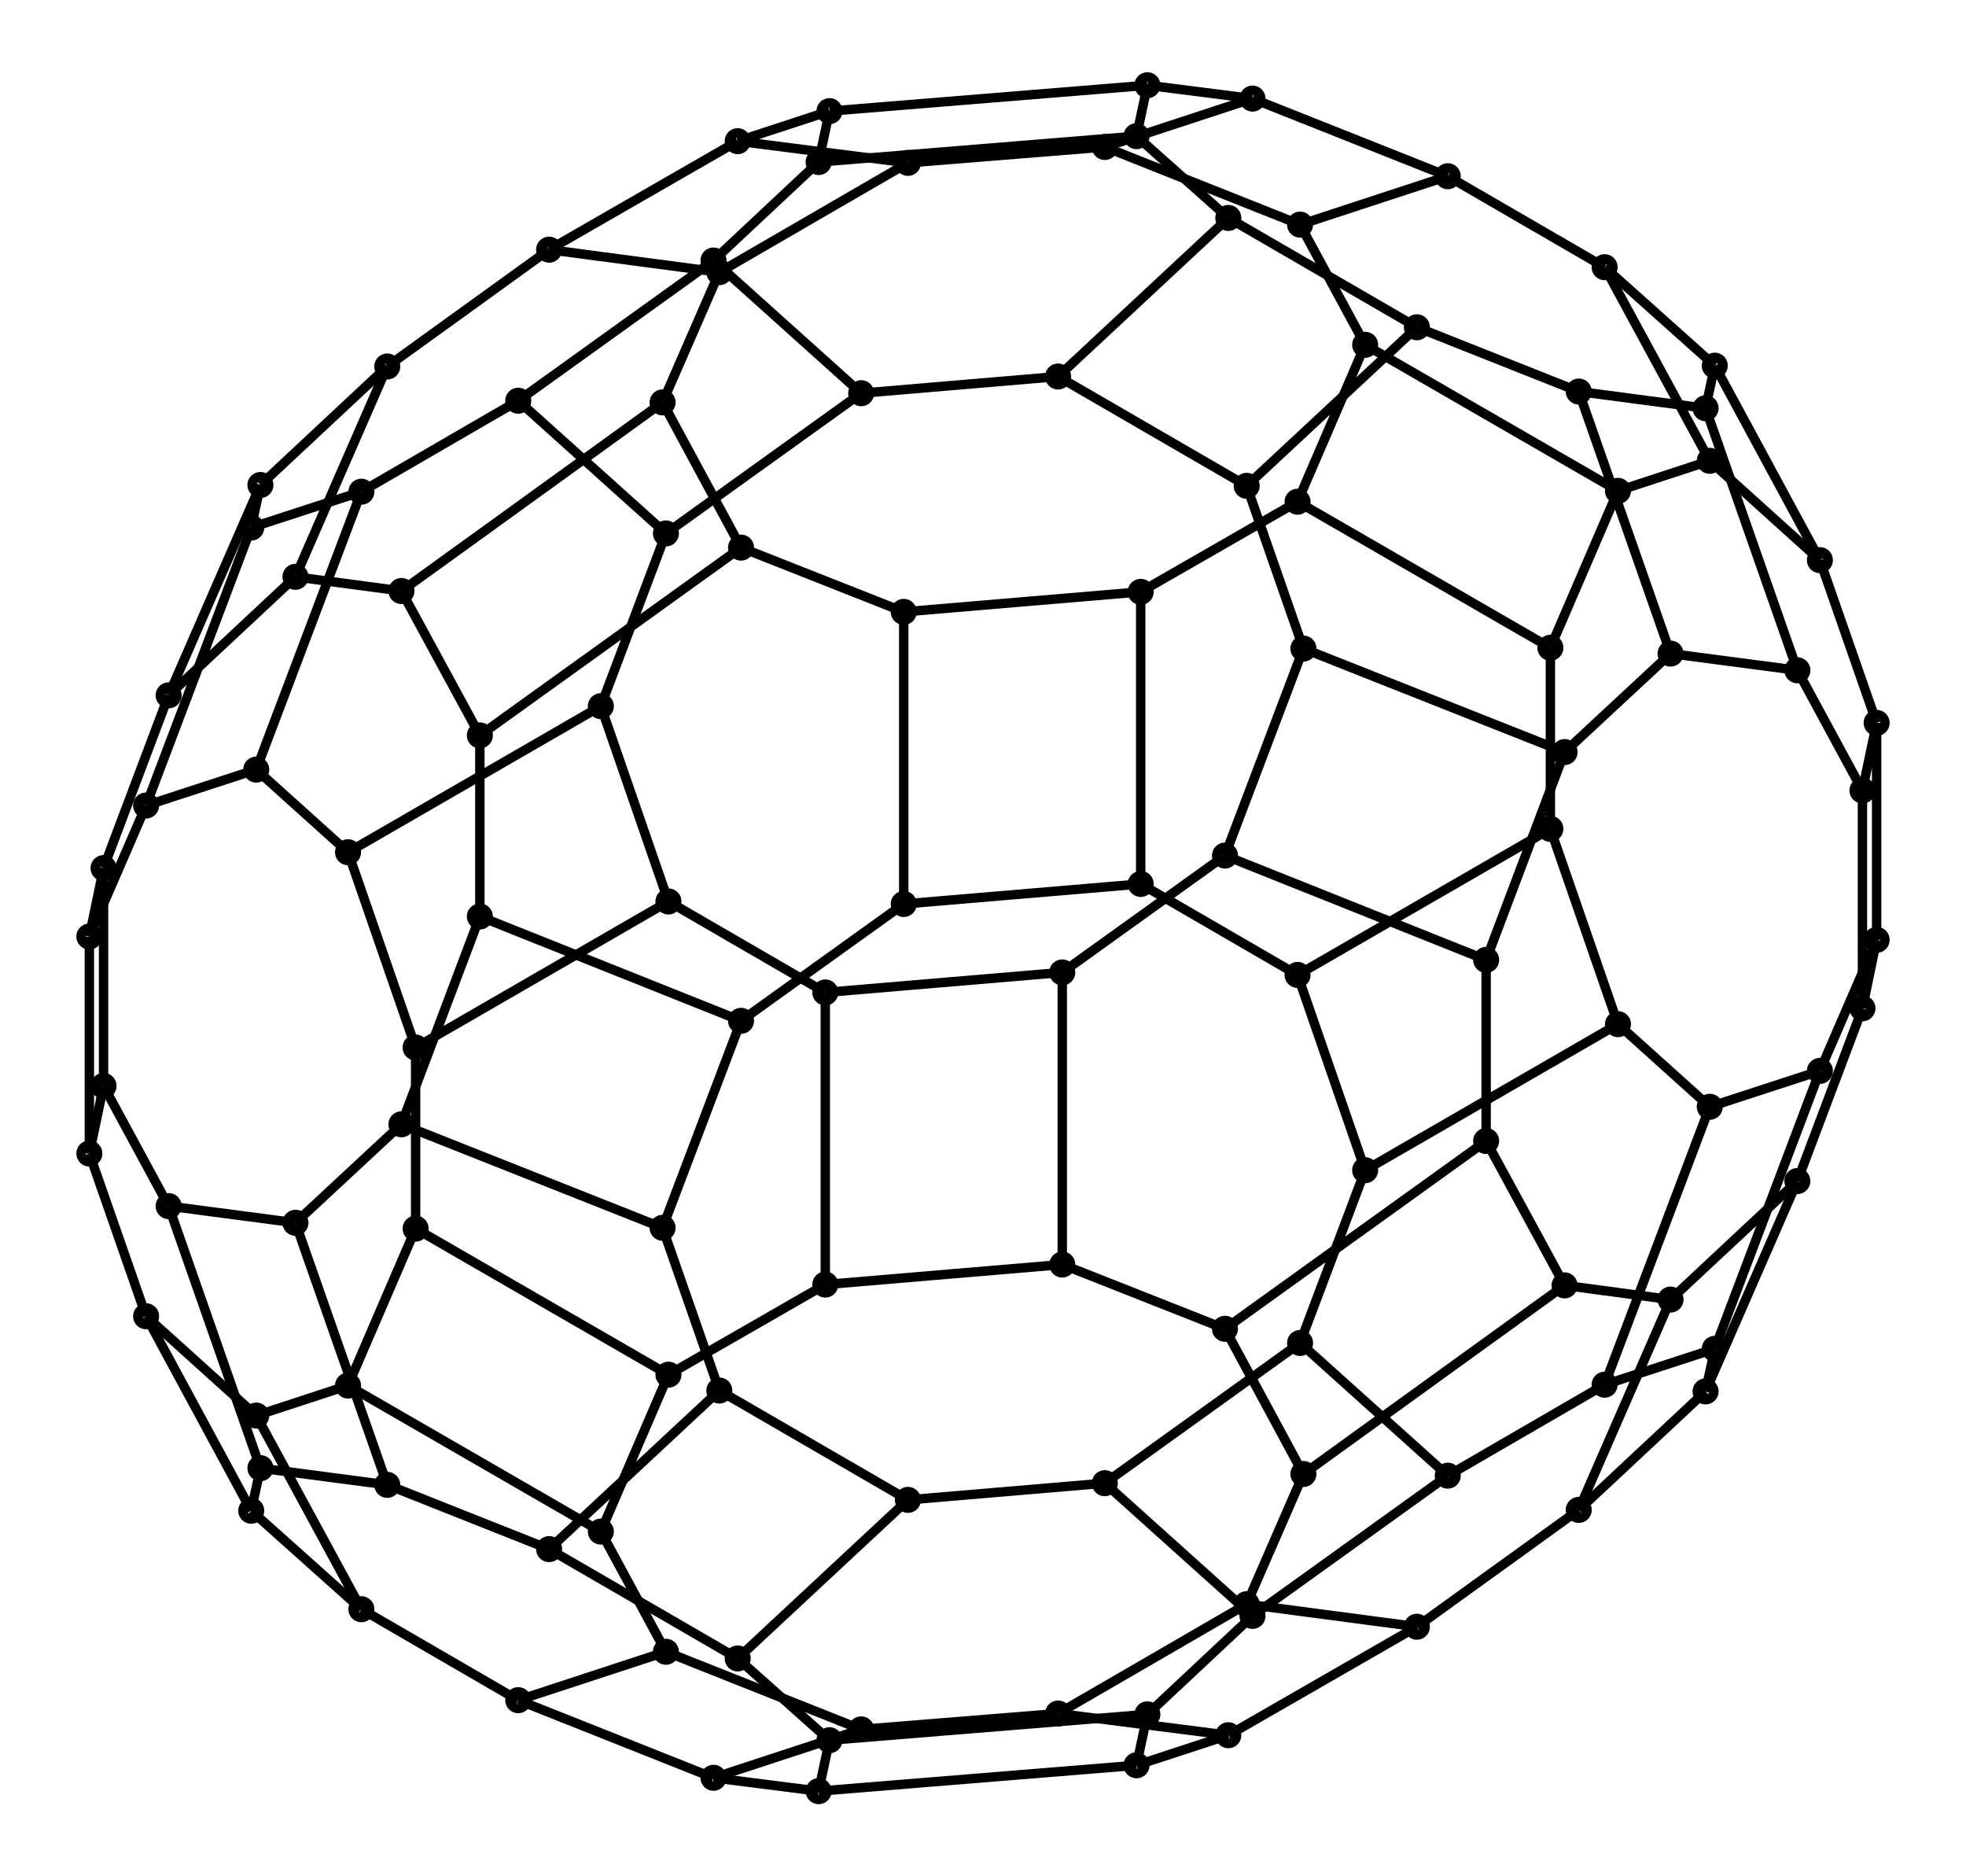 <svg xmlns="http://www.w3.org/2000/svg" width="104.8" height="100.0" viewBox="-57.389 -55.000 114.778 110.000">
<g fill="none" stroke="black" stroke-width="0.01%" transform="translate(0, 0) scale(48.926, -48.926)">
<circle cx="0.189" cy="0.415" r="0.010" />
<circle cx="0.189" cy="0.065" r="0.010" />
<circle cx="-0.095" cy="0.041" r="0.010" />
<circle cx="-0.095" cy="0.391" r="0.010" />
<circle cx="-0.290" cy="0.468" r="0.010" />
<circle cx="-0.603" cy="0.243" r="0.010" />
<circle cx="-0.697" cy="0.416" r="0.010" />
<circle cx="-0.384" cy="0.642" r="0.010" />
<circle cx="-0.316" cy="0.798" r="0.010" />
<circle cx="-0.520" cy="0.825" r="0.010" />
<circle cx="-0.294" cy="0.955" r="0.010" />
<circle cx="-0.090" cy="0.929" r="0.010" />
<circle cx="0.458" cy="0.711" r="0.010" />
<circle cx="0.761" cy="0.536" r="0.010" />
<circle cx="0.680" cy="0.348" r="0.010" />
<circle cx="0.377" cy="0.523" r="0.010" />
<circle cx="0.745" cy="0.804" r="0.010" />
<circle cx="0.877" cy="0.686" r="0.010" />
<circle cx="1.003" cy="0.453" r="0.010" />
<circle cx="0.871" cy="0.572" r="0.010" />
<circle cx="1.071" cy="0.258" r="0.010" />
<circle cx="1.054" cy="0.177" r="0.010" />
<circle cx="1.054" cy="-0.084" r="0.010" />
<circle cx="1.071" cy="-0.002" r="0.010" />
<circle cx="0.680" cy="0.131" r="0.010" />
<circle cx="0.761" cy="-0.103" r="0.010" />
<circle cx="0.458" cy="-0.278" r="0.010" />
<circle cx="0.377" cy="-0.044" r="0.010" />
<circle cx="0.557" cy="-0.644" r="0.010" />
<circle cx="0.323" cy="-0.812" r="0.010" />
<circle cx="0.146" cy="-0.653" r="0.010" />
<circle cx="0.380" cy="-0.485" r="0.010" />
<circle cx="-0.290" cy="-0.099" r="0.010" />
<circle cx="-0.384" cy="-0.347" r="0.010" />
<circle cx="-0.697" cy="-0.223" r="0.010" />
<circle cx="-0.603" cy="0.026" r="0.010" />
<circle cx="-0.714" cy="-0.655" r="0.010" />
<circle cx="-0.866" cy="-0.635" r="0.010" />
<circle cx="-0.976" cy="-0.321" r="0.010" />
<circle cx="-0.824" cy="-0.341" r="0.010" />
<circle cx="0.146" cy="0.948" r="0.010" />
<circle cx="0.323" cy="1.006" r="0.010" />
<circle cx="0.557" cy="0.913" r="0.010" />
<circle cx="0.380" cy="0.855" r="0.010" />
<circle cx="-0.184" cy="0.991" r="0.010" />
<circle cx="-0.197" cy="0.930" r="0.010" />
<circle cx="0.184" cy="0.961" r="0.010" />
<circle cx="0.197" cy="1.022" r="0.010" />
<circle cx="1.003" cy="-0.159" r="0.010" />
<circle cx="0.877" cy="-0.492" r="0.010" />
<circle cx="0.745" cy="-0.535" r="0.010" />
<circle cx="0.871" cy="-0.202" r="0.010" />
<circle cx="0.976" cy="-0.291" r="0.010" />
<circle cx="0.824" cy="-0.433" r="0.010" />
<circle cx="0.714" cy="-0.685" r="0.010" />
<circle cx="0.866" cy="-0.543" r="0.010" />
<circle cx="-0.824" cy="0.433" r="0.010" />
<circle cx="-0.976" cy="0.291" r="0.010" />
<circle cx="-0.866" cy="0.543" r="0.010" />
<circle cx="-0.714" cy="0.685" r="0.010" />
<circle cx="-1.003" cy="0.159" r="0.010" />
<circle cx="-0.871" cy="0.202" r="0.010" />
<circle cx="-0.745" cy="0.535" r="0.010" />
<circle cx="-0.877" cy="0.492" r="0.010" />
<circle cx="-0.090" cy="-0.673" r="0.010" />
<circle cx="-0.294" cy="-0.863" r="0.010" />
<circle cx="-0.520" cy="-0.732" r="0.010" />
<circle cx="-0.316" cy="-0.542" r="0.010" />
<circle cx="0.197" cy="-0.930" r="0.010" />
<circle cx="0.184" cy="-0.991" r="0.010" />
<circle cx="-0.197" cy="-1.022" r="0.010" />
<circle cx="-0.184" cy="-0.961" r="0.010" />
<circle cx="-0.146" cy="-0.948" r="0.010" />
<circle cx="-0.380" cy="-0.855" r="0.010" />
<circle cx="-0.557" cy="-0.913" r="0.010" />
<circle cx="-0.323" cy="-1.006" r="0.010" />
<circle cx="0.866" cy="0.635" r="0.010" />
<circle cx="0.714" cy="0.655" r="0.010" />
<circle cx="0.824" cy="0.341" r="0.010" />
<circle cx="0.976" cy="0.321" r="0.010" />
<circle cx="0.384" cy="0.347" r="0.010" />
<circle cx="0.290" cy="0.099" r="0.010" />
<circle cx="0.603" cy="-0.026" r="0.010" />
<circle cx="0.697" cy="0.223" r="0.010" />
<circle cx="-1.054" cy="-0.177" r="0.010" />
<circle cx="-1.071" cy="-0.258" r="0.010" />
<circle cx="-1.071" cy="0.002" r="0.010" />
<circle cx="-1.054" cy="0.084" r="0.010" />
<circle cx="-0.877" cy="-0.686" r="0.010" />
<circle cx="-0.745" cy="-0.804" r="0.010" />
<circle cx="-0.871" cy="-0.572" r="0.010" />
<circle cx="-1.003" cy="-0.453" r="0.010" />
<circle cx="-0.458" cy="-0.711" r="0.010" />
<circle cx="-0.377" cy="-0.523" r="0.010" />
<circle cx="-0.680" cy="-0.348" r="0.010" />
<circle cx="-0.761" cy="-0.536" r="0.010" />
<circle cx="0.294" cy="0.863" r="0.010" />
<circle cx="0.090" cy="0.673" r="0.010" />
<circle cx="0.316" cy="0.542" r="0.010" />
<circle cx="0.520" cy="0.732" r="0.010" />
<circle cx="-0.323" cy="0.812" r="0.010" />
<circle cx="-0.557" cy="0.644" r="0.010" />
<circle cx="-0.380" cy="0.485" r="0.010" />
<circle cx="-0.146" cy="0.653" r="0.010" />
<circle cx="-0.761" cy="0.103" r="0.010" />
<circle cx="-0.680" cy="-0.131" r="0.010" />
<circle cx="-0.377" cy="0.044" r="0.010" />
<circle cx="-0.458" cy="0.278" r="0.010" />
<circle cx="0.520" cy="-0.825" r="0.010" />
<circle cx="0.316" cy="-0.798" r="0.010" />
<circle cx="0.090" cy="-0.929" r="0.010" />
<circle cx="0.294" cy="-0.955" r="0.010" />
<circle cx="0.697" cy="-0.416" r="0.010" />
<circle cx="0.603" cy="-0.243" r="0.010" />
<circle cx="0.290" cy="-0.468" r="0.010" />
<circle cx="0.384" cy="-0.642" r="0.010" />
<circle cx="0.095" cy="-0.041" r="0.010" />
<circle cx="-0.189" cy="-0.065" r="0.010" />
<circle cx="-0.189" cy="-0.415" r="0.010" />
<circle cx="0.095" cy="-0.391" r="0.010" />
<line x1="-0.189" y1="-0.065" x2="-0.189" y2="-0.415" />
<line x1="-0.377" y1="0.044" x2="-0.189" y2="-0.065" />
<line x1="-0.680" y1="-0.131" x2="-0.377" y2="0.044" />
<line x1="-0.680" y1="-0.348" x2="-0.680" y2="-0.131" />
<line x1="-0.377" y1="-0.523" x2="-0.680" y2="-0.348" />
<line x1="-0.377" y1="-0.523" x2="-0.189" y2="-0.415" />
<line x1="-0.189" y1="-0.415" x2="0.095" y2="-0.391" />
<line x1="0.095" y1="-0.041" x2="0.095" y2="-0.391" />
<line x1="0.095" y1="-0.041" x2="-0.189" y2="-0.065" />
<line x1="-0.680" y1="-0.348" x2="-0.761" y2="-0.536" />
<line x1="-0.458" y1="-0.711" x2="-0.761" y2="-0.536" />
<line x1="-0.458" y1="-0.711" x2="-0.377" y2="-0.523" />
<line x1="-0.377" y1="0.044" x2="-0.458" y2="0.278" />
<line x1="-0.761" y1="0.103" x2="-0.458" y2="0.278" />
<line x1="-0.761" y1="0.103" x2="-0.680" y2="-0.131" />
<line x1="0.090" y1="0.673" x2="0.316" y2="0.542" />
<line x1="0.090" y1="0.673" x2="-0.146" y2="0.653" />
<line x1="-0.380" y1="0.485" x2="-0.146" y2="0.653" />
<line x1="-0.380" y1="0.485" x2="-0.458" y2="0.278" />
<line x1="0.290" y1="0.099" x2="0.095" y2="-0.041" />
<line x1="0.384" y1="0.347" x2="0.290" y2="0.099" />
<line x1="0.384" y1="0.347" x2="0.316" y2="0.542" />
<line x1="0.316" y1="-0.798" x2="0.090" y2="-0.929" />
<line x1="0.316" y1="-0.798" x2="0.384" y2="-0.642" />
<line x1="0.290" y1="-0.468" x2="0.384" y2="-0.642" />
<line x1="0.290" y1="-0.468" x2="0.095" y2="-0.391" />
<line x1="-0.380" y1="-0.855" x2="-0.458" y2="-0.711" />
<line x1="-0.146" y1="-0.948" x2="-0.380" y2="-0.855" />
<line x1="-0.146" y1="-0.948" x2="0.090" y2="-0.929" />
<line x1="-1.071" y1="-0.258" x2="-1.071" y2="0.002" />
<line x1="-1.071" y1="-0.258" x2="-1.003" y2="-0.453" />
<line x1="-0.871" y1="-0.572" x2="-1.003" y2="-0.453" />
<line x1="-0.871" y1="-0.572" x2="-0.761" y2="-0.536" />
<line x1="-0.871" y1="0.202" x2="-0.761" y2="0.103" />
<line x1="-1.003" y1="0.159" x2="-0.871" y2="0.202" />
<line x1="-1.003" y1="0.159" x2="-1.071" y2="0.002" />
<line x1="-0.557" y1="0.644" x2="-0.380" y2="0.485" />
<line x1="-0.745" y1="0.535" x2="-0.557" y2="0.644" />
<line x1="-0.871" y1="0.202" x2="-0.745" y2="0.535" />
<line x1="-0.745" y1="-0.804" x2="-0.871" y2="-0.572" />
<line x1="-0.557" y1="-0.913" x2="-0.745" y2="-0.804" />
<line x1="-0.380" y1="-0.855" x2="-0.557" y2="-0.913" />
<line x1="0.603" y1="-0.243" x2="0.290" y2="-0.468" />
<line x1="0.603" y1="-0.026" x2="0.603" y2="-0.243" />
<line x1="0.290" y1="0.099" x2="0.603" y2="-0.026" />
<line x1="-0.323" y1="0.812" x2="-0.146" y2="0.653" />
<line x1="-0.323" y1="0.812" x2="-0.557" y2="0.644" />
<line x1="-0.557" y1="-0.913" x2="-0.323" y2="-1.006" />
<line x1="-0.146" y1="-0.948" x2="-0.323" y2="-1.006" />
<line x1="-0.745" y1="0.535" x2="-0.877" y2="0.492" />
<line x1="-1.003" y1="0.159" x2="-0.877" y2="0.492" />
<line x1="0.697" y1="-0.416" x2="0.384" y2="-0.642" />
<line x1="0.697" y1="-0.416" x2="0.603" y2="-0.243" />
<line x1="0.603" y1="-0.026" x2="0.697" y2="0.223" />
<line x1="0.384" y1="0.347" x2="0.697" y2="0.223" />
<line x1="-0.877" y1="-0.686" x2="-1.003" y2="-0.453" />
<line x1="-0.877" y1="-0.686" x2="-0.745" y2="-0.804" />
<line x1="0.090" y1="-0.929" x2="0.294" y2="-0.955" />
<line x1="0.520" y1="-0.825" x2="0.294" y2="-0.955" />
<line x1="0.520" y1="-0.825" x2="0.316" y2="-0.798" />
<line x1="0.316" y1="0.542" x2="0.520" y2="0.732" />
<line x1="0.294" y1="0.863" x2="0.520" y2="0.732" />
<line x1="0.294" y1="0.863" x2="0.090" y2="0.673" />
<line x1="-1.071" y1="0.002" x2="-1.054" y2="0.084" />
<line x1="-1.054" y1="-0.177" x2="-1.054" y2="0.084" />
<line x1="-1.054" y1="-0.177" x2="-1.071" y2="-0.258" />
<line x1="0.184" y1="0.961" x2="0.294" y2="0.863" />
<line x1="-0.197" y1="0.930" x2="0.184" y2="0.961" />
<line x1="-0.197" y1="0.930" x2="-0.323" y2="0.812" />
<line x1="-0.866" y1="0.543" x2="-0.877" y2="0.492" />
<line x1="-0.976" y1="0.291" x2="-0.866" y2="0.543" />
<line x1="-0.976" y1="0.291" x2="-1.054" y2="0.084" />
<line x1="0.824" y1="0.341" x2="0.697" y2="0.223" />
<line x1="0.714" y1="0.655" x2="0.824" y2="0.341" />
<line x1="0.714" y1="0.655" x2="0.520" y2="0.732" />
<line x1="-0.197" y1="-1.022" x2="-0.323" y2="-1.006" />
<line x1="0.184" y1="-0.991" x2="-0.197" y2="-1.022" />
<line x1="0.184" y1="-0.991" x2="0.294" y2="-0.955" />
<line x1="-0.976" y1="-0.321" x2="-1.054" y2="-0.177" />
<line x1="-0.866" y1="-0.635" x2="-0.976" y2="-0.321" />
<line x1="-0.866" y1="-0.635" x2="-0.877" y2="-0.686" />
<line x1="0.714" y1="-0.685" x2="0.520" y2="-0.825" />
<line x1="0.824" y1="-0.433" x2="0.714" y2="-0.685" />
<line x1="0.824" y1="-0.433" x2="0.697" y2="-0.416" />
<line x1="-0.866" y1="0.543" x2="-0.714" y2="0.685" />
<line x1="-0.184" y1="0.991" x2="-0.197" y2="0.930" />
<line x1="-0.294" y1="0.955" x2="-0.184" y2="0.991" />
<line x1="-0.520" y1="0.825" x2="-0.294" y2="0.955" />
<line x1="-0.520" y1="0.825" x2="-0.714" y2="0.685" />
<line x1="0.824" y1="0.341" x2="0.976" y2="0.321" />
<line x1="0.976" y1="-0.291" x2="0.824" y2="-0.433" />
<line x1="1.054" y1="-0.084" x2="0.976" y2="-0.291" />
<line x1="1.054" y1="0.177" x2="1.054" y2="-0.084" />
<line x1="1.054" y1="0.177" x2="0.976" y2="0.321" />
<line x1="-0.294" y1="-0.863" x2="-0.520" y2="-0.732" />
<line x1="-0.294" y1="-0.863" x2="-0.184" y2="-0.961" />
<line x1="-0.197" y1="-1.022" x2="-0.184" y2="-0.961" />
<line x1="-0.714" y1="-0.655" x2="-0.866" y2="-0.635" />
<line x1="-0.714" y1="-0.655" x2="-0.520" y2="-0.732" />
<line x1="-0.824" y1="0.433" x2="-0.714" y2="0.685" />
<line x1="-0.824" y1="0.433" x2="-0.976" y2="0.291" />
<line x1="0.184" y1="0.961" x2="0.197" y2="1.022" />
<line x1="-0.184" y1="0.991" x2="0.197" y2="1.022" />
<line x1="0.866" y1="0.635" x2="0.976" y2="0.321" />
<line x1="0.866" y1="0.635" x2="0.714" y2="0.655" />
<line x1="-0.976" y1="-0.321" x2="-0.824" y2="-0.341" />
<line x1="-0.714" y1="-0.655" x2="-0.824" y2="-0.341" />
<line x1="0.197" y1="-0.930" x2="-0.184" y2="-0.961" />
<line x1="0.197" y1="-0.930" x2="0.184" y2="-0.991" />
<line x1="0.714" y1="-0.685" x2="0.866" y2="-0.543" />
<line x1="0.976" y1="-0.291" x2="0.866" y2="-0.543" />
<line x1="0.323" y1="1.006" x2="0.557" y2="0.913" />
<line x1="0.323" y1="1.006" x2="0.197" y2="1.022" />
<line x1="0.877" y1="0.686" x2="0.866" y2="0.635" />
<line x1="0.745" y1="0.804" x2="0.877" y2="0.686" />
<line x1="0.745" y1="0.804" x2="0.557" y2="0.913" />
<line x1="-0.697" y1="-0.223" x2="-0.603" y2="0.026" />
<line x1="-0.697" y1="-0.223" x2="-0.824" y2="-0.341" />
<line x1="-0.697" y1="0.416" x2="-0.824" y2="0.433" />
<line x1="-0.603" y1="0.243" x2="-0.697" y2="0.416" />
<line x1="-0.603" y1="0.243" x2="-0.603" y2="0.026" />
<line x1="0.877" y1="-0.492" x2="0.745" y2="-0.535" />
<line x1="0.877" y1="-0.492" x2="0.866" y2="-0.543" />
<line x1="0.323" y1="-0.812" x2="0.197" y2="-0.930" />
<line x1="0.557" y1="-0.644" x2="0.323" y2="-0.812" />
<line x1="0.557" y1="-0.644" x2="0.745" y2="-0.535" />
<line x1="-0.316" y1="0.798" x2="-0.520" y2="0.825" />
<line x1="-0.384" y1="0.642" x2="-0.316" y2="0.798" />
<line x1="-0.697" y1="0.416" x2="-0.384" y2="0.642" />
<line x1="1.071" y1="0.258" x2="1.054" y2="0.177" />
<line x1="1.003" y1="0.453" x2="1.071" y2="0.258" />
<line x1="0.877" y1="0.686" x2="1.003" y2="0.453" />
<line x1="0.146" y1="0.948" x2="0.323" y2="1.006" />
<line x1="-0.090" y1="0.929" x2="0.146" y2="0.948" />
<line x1="-0.294" y1="0.955" x2="-0.090" y2="0.929" />
<line x1="-0.520" y1="-0.732" x2="-0.316" y2="-0.542" />
<line x1="-0.384" y1="-0.347" x2="-0.697" y2="-0.223" />
<line x1="-0.384" y1="-0.347" x2="-0.316" y2="-0.542" />
<line x1="1.003" y1="-0.159" x2="0.877" y2="-0.492" />
<line x1="1.071" y1="-0.002" x2="1.003" y2="-0.159" />
<line x1="1.054" y1="-0.084" x2="1.071" y2="-0.002" />
<line x1="-0.090" y1="-0.673" x2="-0.294" y2="-0.863" />
<line x1="0.146" y1="-0.653" x2="-0.090" y2="-0.673" />
<line x1="0.323" y1="-0.812" x2="0.146" y2="-0.653" />
<line x1="1.071" y1="0.258" x2="1.071" y2="-0.002" />
<line x1="-0.090" y1="-0.673" x2="-0.316" y2="-0.542" />
<line x1="-0.316" y1="0.798" x2="-0.090" y2="0.929" />
<line x1="1.003" y1="0.453" x2="0.871" y2="0.572" />
<line x1="0.745" y1="0.804" x2="0.871" y2="0.572" />
<line x1="-0.290" y1="-0.099" x2="-0.603" y2="0.026" />
<line x1="-0.290" y1="-0.099" x2="-0.384" y2="-0.347" />
<line x1="-0.290" y1="0.468" x2="-0.384" y2="0.642" />
<line x1="-0.290" y1="0.468" x2="-0.603" y2="0.243" />
<line x1="0.745" y1="-0.535" x2="0.871" y2="-0.202" />
<line x1="1.003" y1="-0.159" x2="0.871" y2="-0.202" />
<line x1="0.557" y1="0.913" x2="0.380" y2="0.855" />
<line x1="0.146" y1="0.948" x2="0.380" y2="0.855" />
<line x1="0.146" y1="-0.653" x2="0.380" y2="-0.485" />
<line x1="0.557" y1="-0.644" x2="0.380" y2="-0.485" />
<line x1="-0.095" y1="0.391" x2="-0.290" y2="0.468" />
<line x1="-0.095" y1="0.041" x2="-0.095" y2="0.391" />
<line x1="-0.095" y1="0.041" x2="-0.290" y2="-0.099" />
<line x1="0.761" y1="0.536" x2="0.871" y2="0.572" />
<line x1="0.458" y1="0.711" x2="0.761" y2="0.536" />
<line x1="0.458" y1="0.711" x2="0.380" y2="0.855" />
<line x1="0.458" y1="-0.278" x2="0.380" y2="-0.485" />
<line x1="0.761" y1="-0.103" x2="0.458" y2="-0.278" />
<line x1="0.761" y1="-0.103" x2="0.871" y2="-0.202" />
<line x1="0.680" y1="0.131" x2="0.761" y2="-0.103" />
<line x1="0.680" y1="0.348" x2="0.680" y2="0.131" />
<line x1="0.761" y1="0.536" x2="0.680" y2="0.348" />
<line x1="0.458" y1="0.711" x2="0.377" y2="0.523" />
<line x1="0.189" y1="0.415" x2="0.377" y2="0.523" />
<line x1="0.189" y1="0.415" x2="-0.095" y2="0.391" />
<line x1="0.458" y1="-0.278" x2="0.377" y2="-0.044" />
<line x1="0.189" y1="0.065" x2="-0.095" y2="0.041" />
<line x1="0.189" y1="0.065" x2="0.377" y2="-0.044" />
<line x1="0.680" y1="0.131" x2="0.377" y2="-0.044" />
<line x1="0.680" y1="0.348" x2="0.377" y2="0.523" />
<line x1="0.189" y1="0.415" x2="0.189" y2="0.065" />
</g>
</svg>